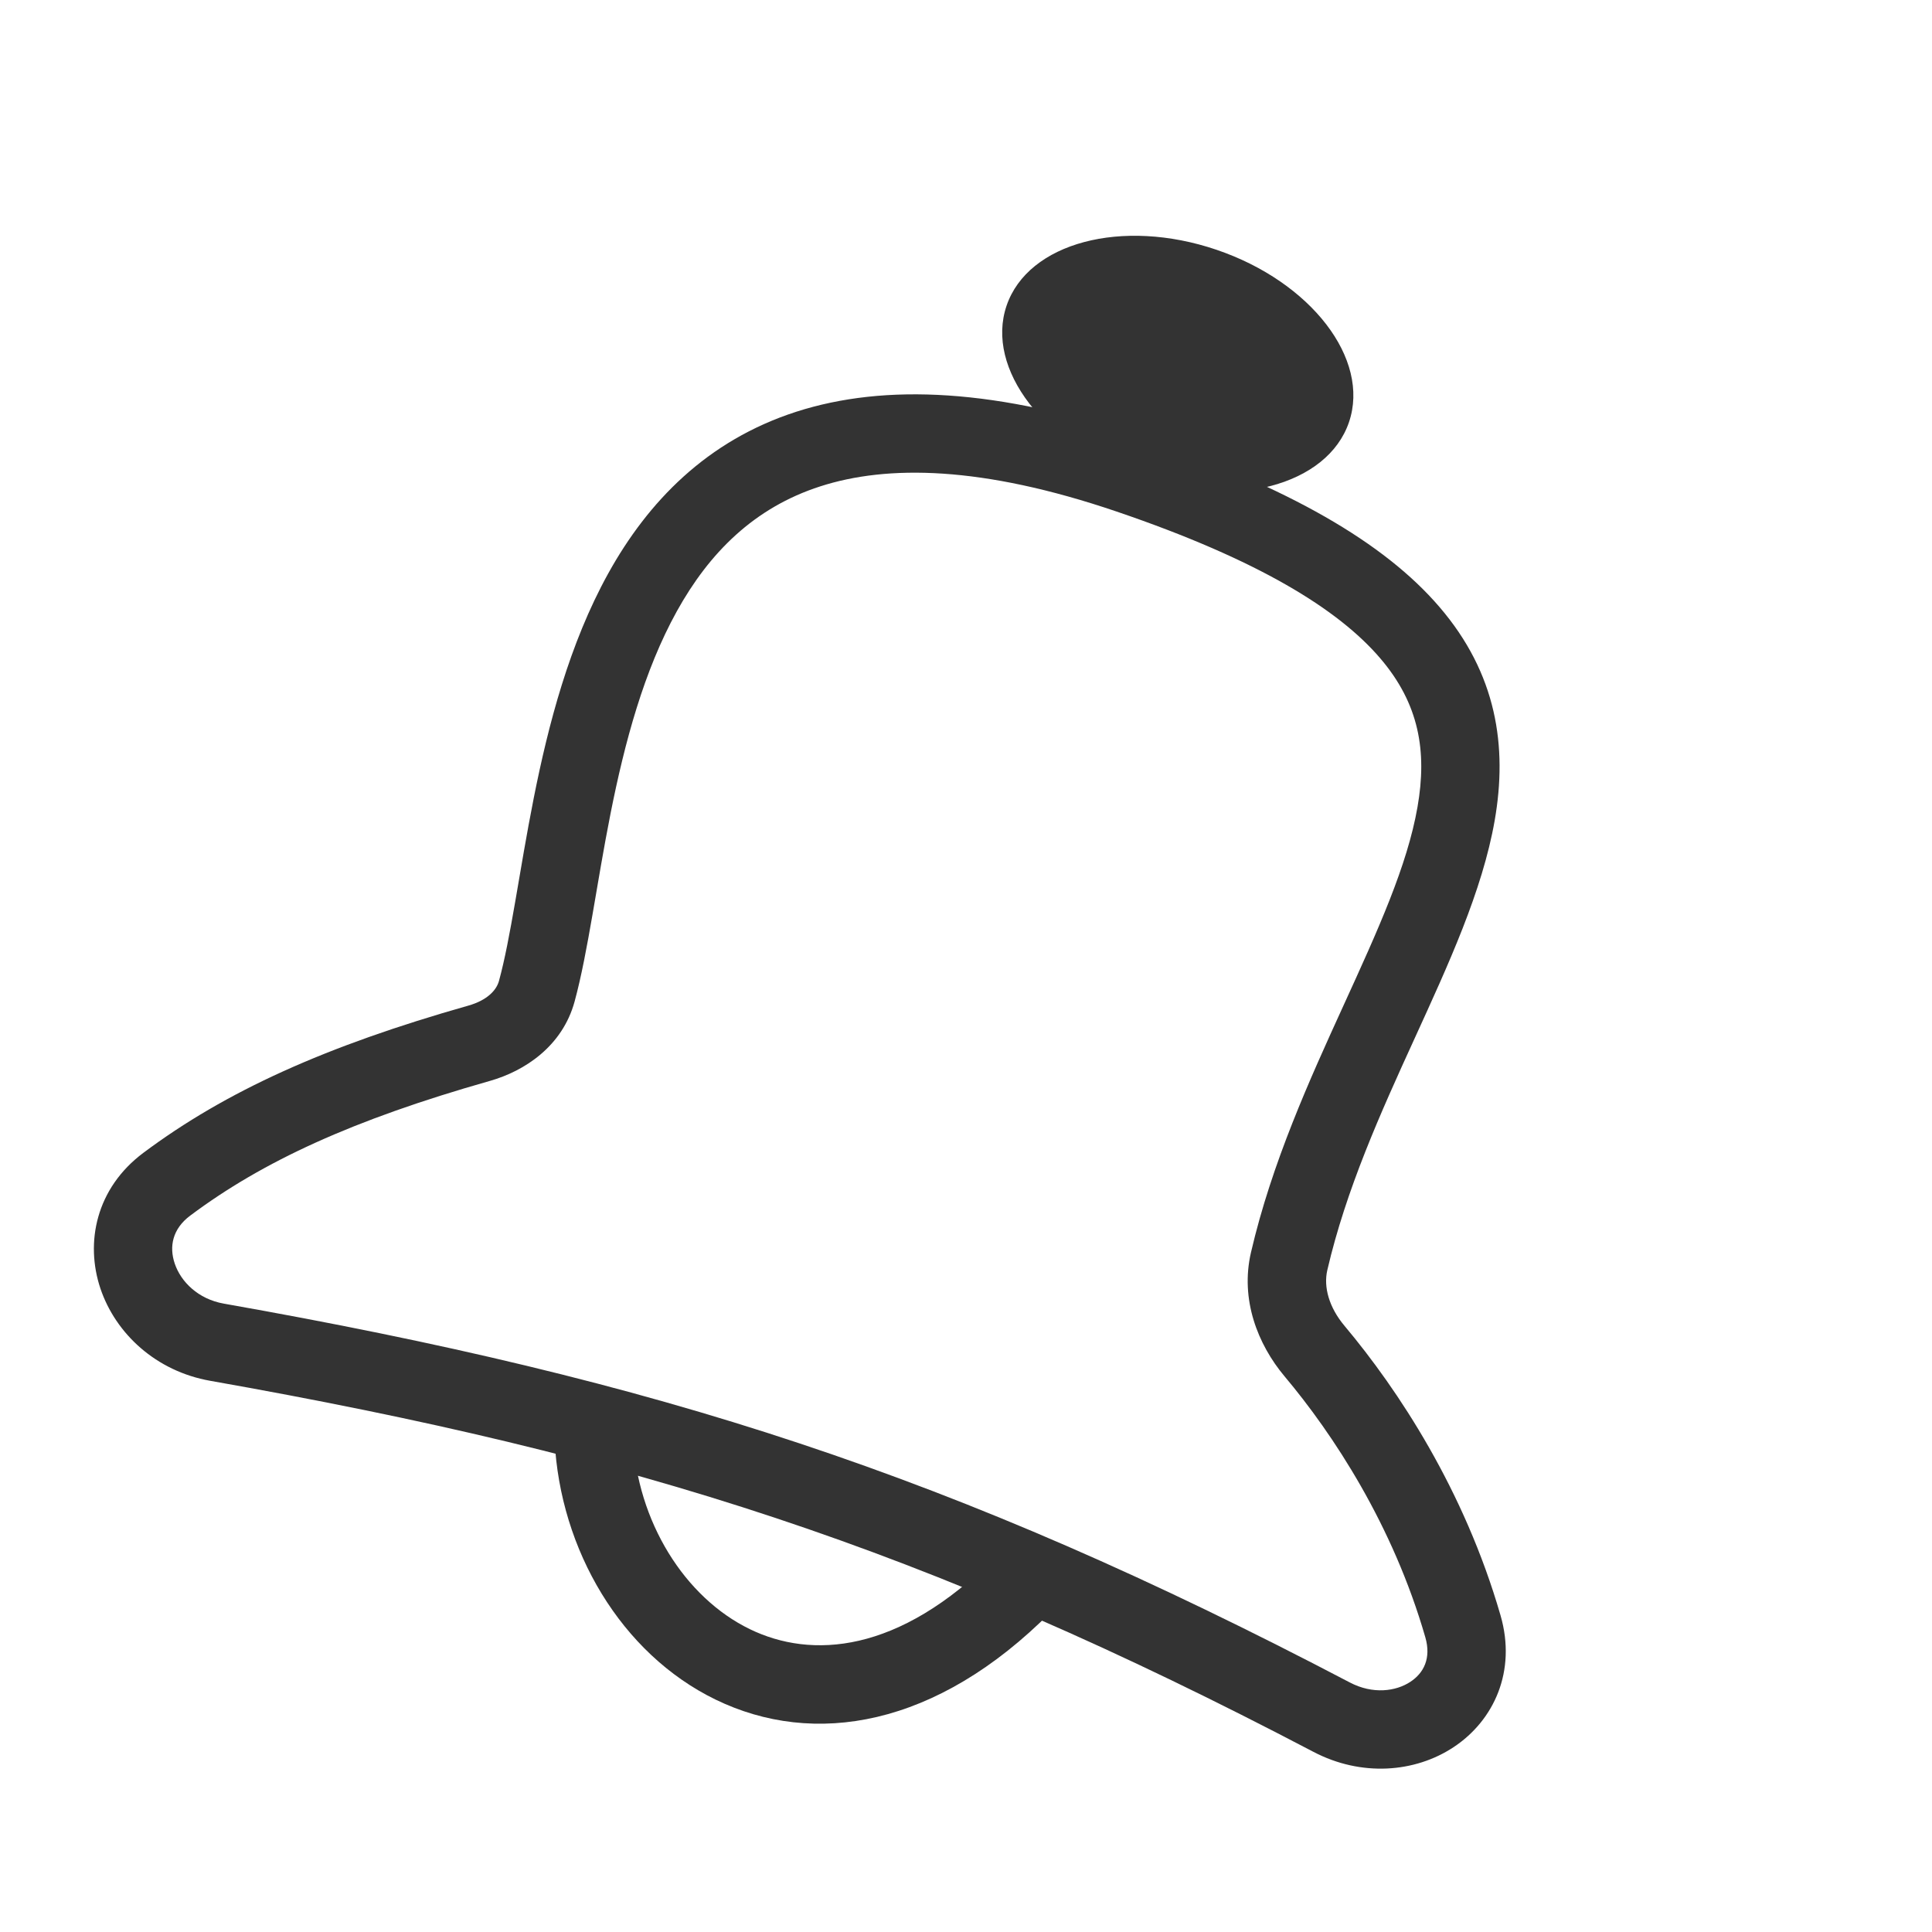 <svg width="37" height="37" viewBox="0 0 37 37" version="1.1" xmlns="http://www.w3.org/2000/svg" xmlns:xlink="http://www.w3.org/1999/xlink">
<title>Bell</title>
<desc>Created using Figma</desc>
<g id="Canvas" transform="translate(-1385 267)">
<g id="Bell">
<g id="Ellipse">
<use xlink:href="#path0_fill" transform="matrix(0.947 0.322 -0.322 0.947 1405.02 -263.331)" fill="#333333"/>
<mask id="mask0_outline_ins">
<use xlink:href="#path0_fill" fill="white" transform="matrix(0.947 0.322 -0.322 0.947 1405.02 -263.331)"/>
</mask>
<g mask="url(#mask0_outline_ins)">
<use xlink:href="#path1_stroke_2x" transform="matrix(0.947 0.322 -0.322 0.947 1405.02 -263.331)" fill="#333333"/>
</g>
</g>
<g id="Vector 2">
<use xlink:href="#path2_stroke" transform="matrix(0.947 0.322 -0.322 0.947 1392.74 -262.635)" fill="#333333"/>
</g>
<g id="Vector 3">
<use xlink:href="#path3_stroke" transform="matrix(0.947 0.322 -0.322 0.947 1396.37 -239.46)" fill="#333333"/>
</g>
</g>
</g>
<defs>
<path id="path0_fill" d="M 6.925 2.308C 6.925 3.583 5.374 4.616 3.462 4.616C 1.55 4.616 0 3.583 0 2.308C 0 1.033 1.55 0 3.462 0C 5.374 0 6.925 1.033 6.925 2.308Z"/>
<path id="path1_stroke_2x" d="M 5.425 2.308C 5.425 2.312 5.426 2.34 5.386 2.403C 5.342 2.473 5.249 2.578 5.078 2.692C 4.73 2.924 4.163 3.116 3.462 3.116L 3.462 6.116C 4.673 6.116 5.837 5.792 6.742 5.188C 7.637 4.592 8.425 3.603 8.425 2.308L 5.425 2.308ZM 3.462 3.116C 2.761 3.116 2.194 2.924 1.846 2.692C 1.675 2.578 1.583 2.473 1.539 2.403C 1.499 2.34 1.5 2.312 1.5 2.308L -1.5 2.308C -1.5 3.603 -0.713 4.592 0.182 5.188C 1.087 5.792 2.251 6.116 3.462 6.116L 3.462 3.116ZM 1.5 2.308C 1.5 2.305 1.499 2.276 1.539 2.213C 1.583 2.144 1.675 2.038 1.846 1.924C 2.194 1.692 2.761 1.5 3.462 1.5L 3.462 -1.5C 2.251 -1.5 1.087 -1.175 0.182 -0.572C -0.713 0.024 -1.5 1.013 -1.5 2.308L 1.5 2.308ZM 3.462 1.5C 4.163 1.5 4.73 1.692 5.078 1.924C 5.249 2.038 5.342 2.144 5.386 2.213C 5.426 2.276 5.425 2.305 5.425 2.308L 8.425 2.308C 8.425 1.013 7.637 0.024 6.742 -0.572C 5.837 -1.175 4.673 -1.5 3.462 -1.5L 3.462 1.5Z"/>
<path id="path2_stroke" d="M 6.384 14.318L 5.958 13.701L 6.384 14.318ZM 3.475 21.352L 3.589 22.094L 3.475 21.352ZM 1.591 18.798L 0.973 18.374L 1.591 18.798ZM 25.992 21.279L 25.876 22.02L 25.992 21.279ZM 22.411 13.277L 23.158 13.202L 22.411 13.277ZM 23.424 14.748L 23.813 14.106L 23.424 14.748ZM 14.663 0.75C 17.545 0.75 19.289 1.16 20.339 1.781C 21.332 2.367 21.771 3.181 21.938 4.249C 22.115 5.375 21.981 6.719 21.82 8.308C 21.664 9.856 21.49 11.594 21.665 13.351L 23.158 13.202C 23 11.618 23.154 10.026 23.313 8.459C 23.467 6.932 23.633 5.374 23.42 4.016C 23.198 2.6 22.556 1.348 21.102 0.489C 19.706 -0.336 17.637 -0.75 14.663 -0.75L 14.663 0.75ZM 23.036 15.39C 24.273 16.138 25.916 17.415 27.198 19.254L 28.428 18.396C 26.996 16.341 25.176 14.932 23.813 14.106L 23.036 15.39ZM 26.108 20.538C 17.604 19.21 11.681 19.329 3.361 20.611L 3.589 22.094C 11.773 20.833 17.54 20.718 25.876 22.02L 26.108 20.538ZM 2.21 19.222C 3.187 17.797 4.561 16.488 6.81 14.935L 5.958 13.701C 3.621 15.314 2.09 16.746 0.973 18.374L 2.21 19.222ZM 7.858 12.973C 7.827 12.474 7.742 11.894 7.647 11.289C 7.55 10.673 7.441 10.022 7.35 9.338C 7.169 7.966 7.075 6.547 7.306 5.267C 7.534 4.004 8.071 2.912 9.136 2.12C 10.216 1.316 11.934 0.75 14.663 0.75L 14.663 -0.75C 11.747 -0.75 9.67 -0.147 8.24 0.916C 6.795 1.992 6.107 3.466 5.83 5C 5.556 6.515 5.676 8.122 5.863 9.535C 5.957 10.243 6.071 10.925 6.165 11.522C 6.261 12.132 6.335 12.646 6.36 13.065L 7.858 12.973ZM 6.81 14.935C 7.384 14.539 7.912 13.857 7.858 12.973L 6.36 13.065C 6.372 13.25 6.265 13.489 5.958 13.701L 6.81 14.935ZM 3.361 20.611C 2.868 20.687 2.449 20.48 2.225 20.188C 2.015 19.914 1.97 19.572 2.21 19.222L 0.973 18.374C 0.335 19.304 0.465 20.357 1.033 21.1C 1.587 21.823 2.549 22.254 3.589 22.094L 3.361 20.611ZM 27.198 19.254C 27.437 19.597 27.389 19.911 27.202 20.152C 26.998 20.416 26.599 20.615 26.108 20.538L 25.876 22.02C 26.894 22.179 27.842 21.777 28.389 21.069C 28.954 20.337 29.062 19.306 28.428 18.396L 27.198 19.254ZM 21.665 13.351C 21.757 14.273 22.355 14.977 23.036 15.39L 23.813 14.106C 23.418 13.867 23.191 13.532 23.158 13.202L 21.665 13.351Z"/>
<path id="path3_stroke" d="M -0.697 0.276C 0.078 2.234 1.827 3.74 3.821 3.99C 5.896 4.25 7.994 3.132 9.362 0.329L 8.014 -0.329C 6.858 2.04 5.302 2.664 4.008 2.502C 2.634 2.33 1.301 1.25 0.697 -0.276L -0.697 0.276Z"/>
</defs>
</svg>
